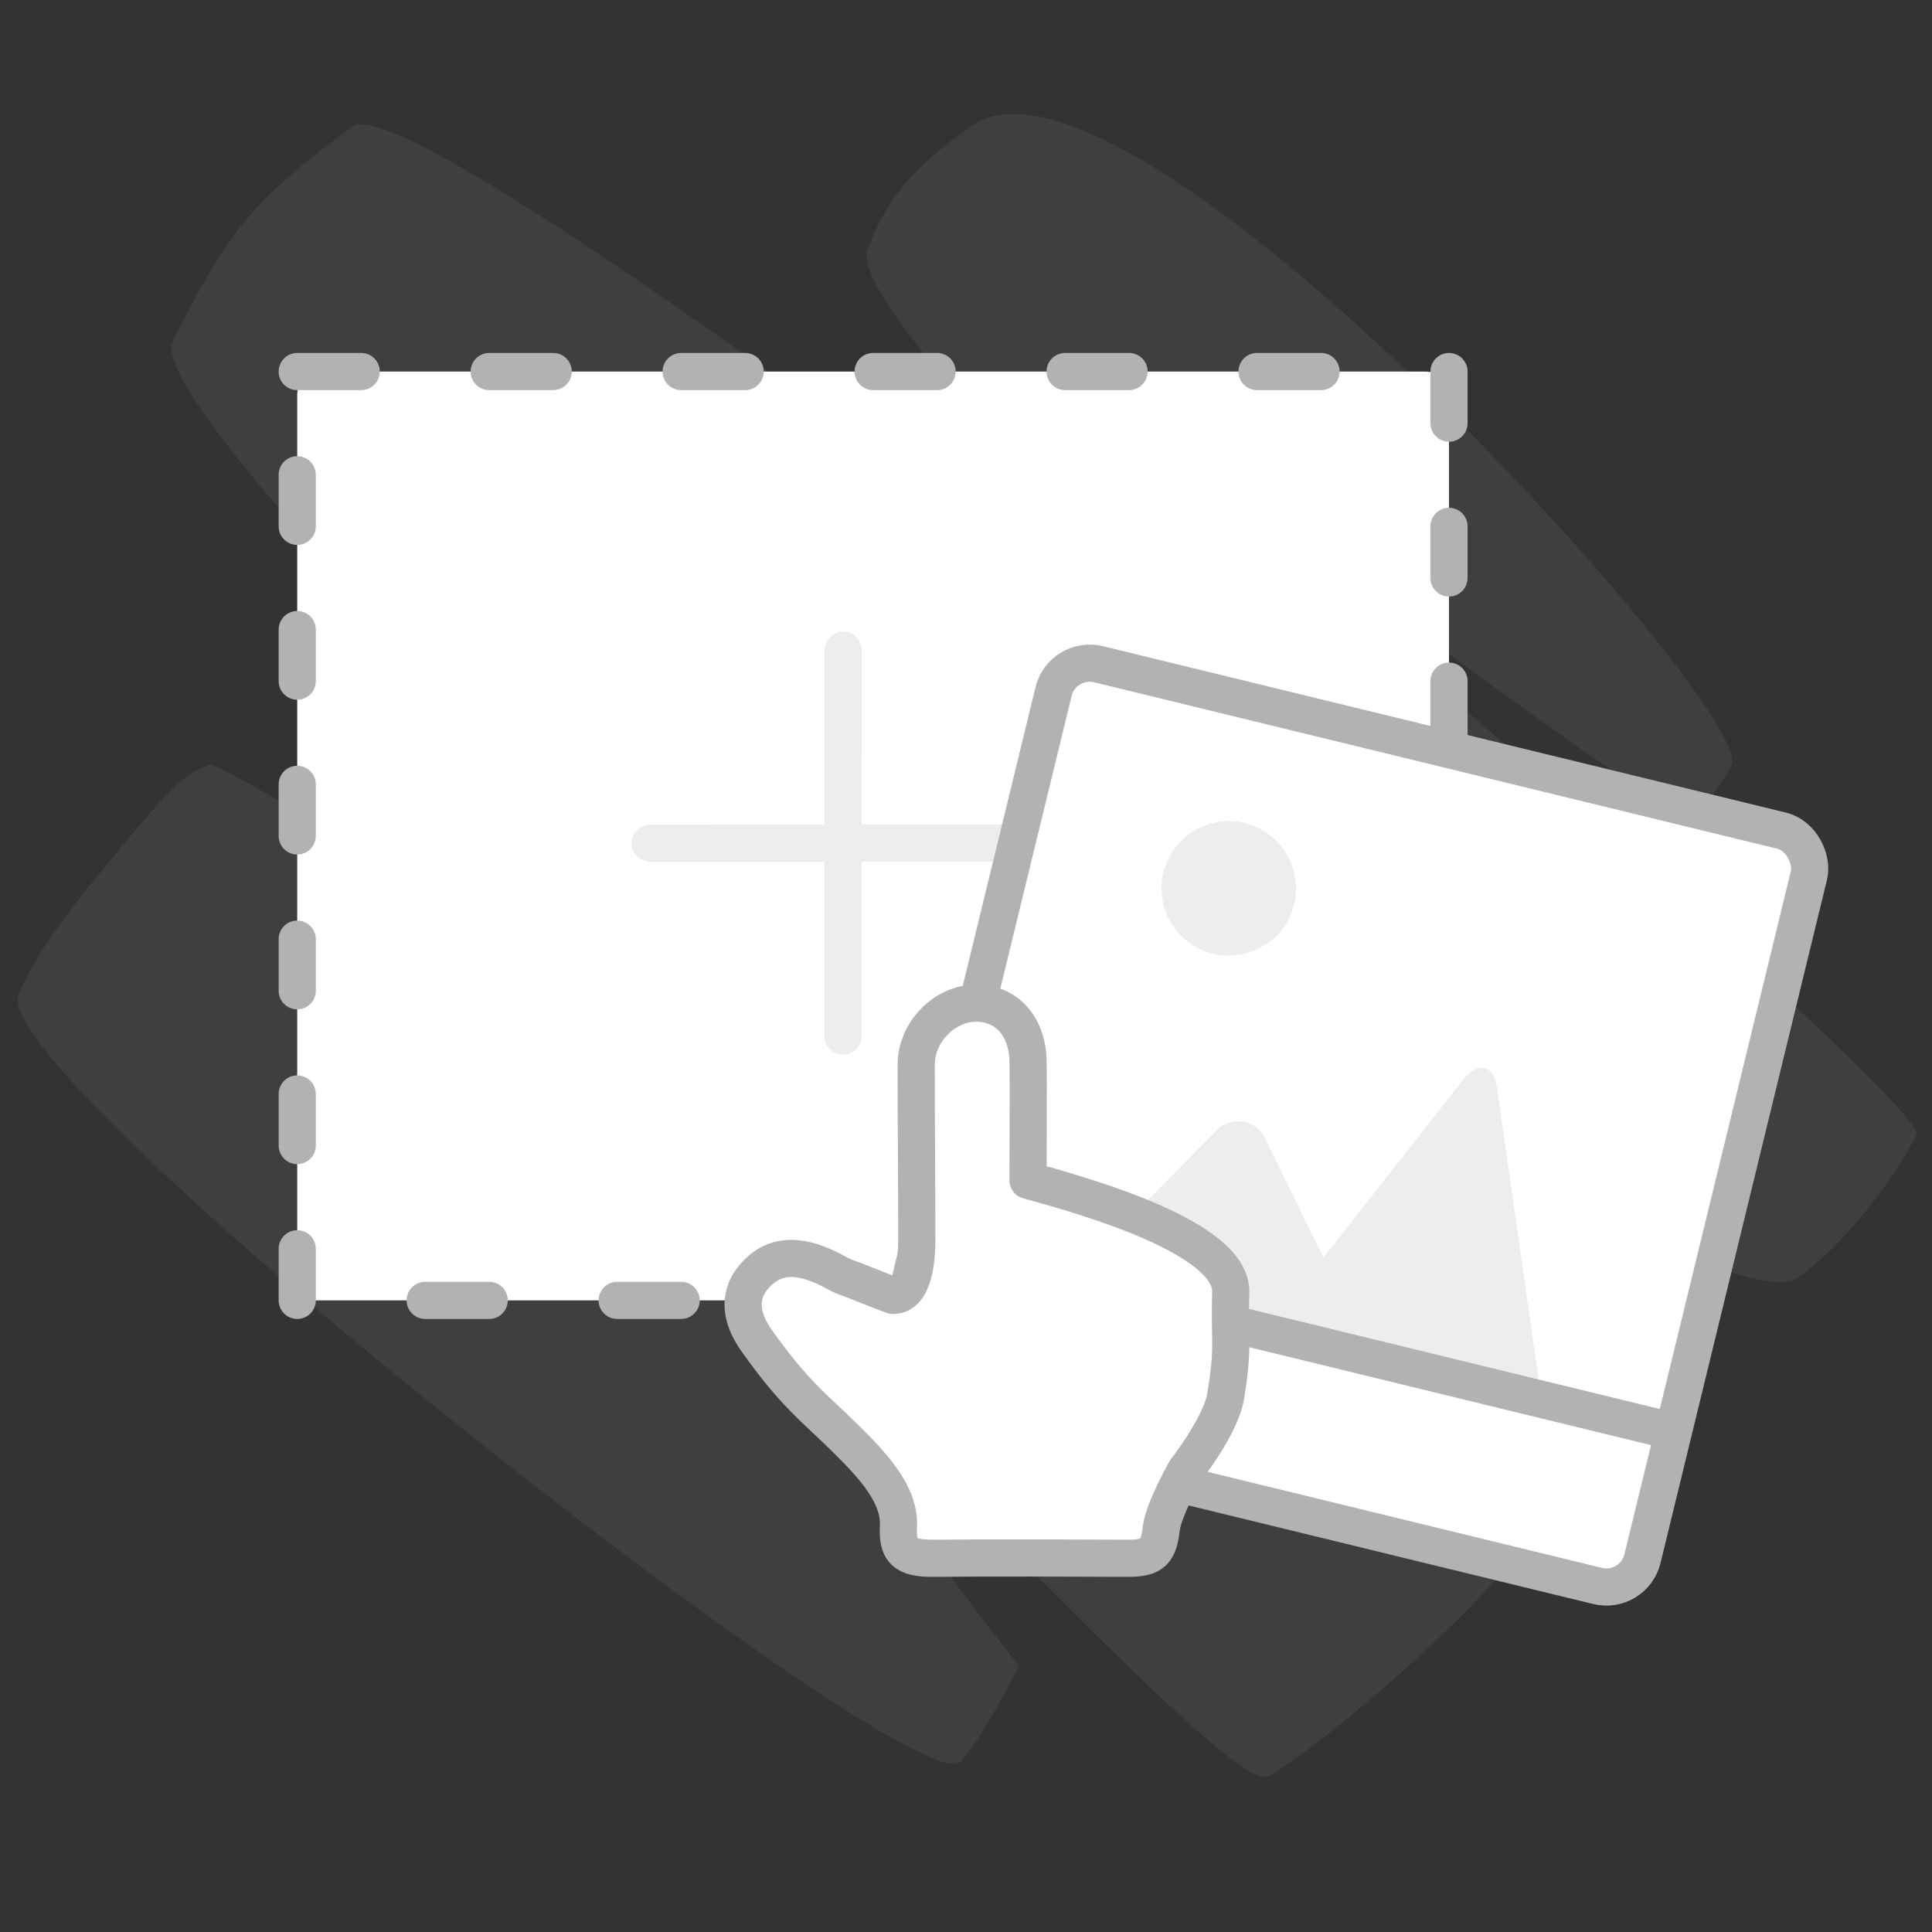 <svg width="52" height="52" viewBox="0 0 52 52" fill="none" xmlns="http://www.w3.org/2000/svg">
<rect x="0" y="0" width="52" height="52" fill="#333333" stroke="none"/>
<path opacity="0.1" d="M26.117 3.407C30.341 0.313 47.343 19.226 46.606 20.598C46.406 20.969 45.88 21.817 45.48 21.947C44.75 22.182 29.315 10.309 29.315 10.309C29.315 10.309 51.945 29.713 51.58 30.535C51.215 31.358 49.74 33.486 48.337 34.419C46.801 35.44 33.468 27.769 33.468 27.769C33.468 27.769 42.85 38.728 41.873 40.411C40.182 43.327 34.641 47.685 34.078 47.819C32.904 48.098 23.026 36.962 22.556 37.526C22.085 38.09 27.431 44.847 27.431 44.847C27.431 44.847 26.431 46.789 25.865 47.413C24.684 48.713 -0.467 28.965 0.499 26.756C1.09 25.404 2.172 24.108 3.498 22.52C4.823 20.933 5.073 20.795 5.641 20.598C6.209 20.401 28.005 34.31 28.005 34.31C28.005 34.31 3.529 11.409 4.649 9.184C6.165 6.173 6.776 5.429 9.474 3.407C11.296 2.04 39.166 23.873 39.166 23.873C39.166 23.873 22.573 8.804 23.35 6.72C23.939 5.14 24.757 4.403 26.117 3.407Z" fill="#B2B2B2"/>
<g clip-path="url(#clip0_410_509)">
<path d="M39 35H8V10.625C8 10.275 8.278 10 8.633 10H38.367C38.722 10 39 10.275 39 10.625V35Z" fill="white"/>
<path d="M8 14.167V12.778" stroke="#B2B2B2" stroke-miterlimit="10" stroke-linecap="round" stroke-linejoin="round"/>
<path d="M8 10H9.722" stroke="#B2B2B2" stroke-miterlimit="10" stroke-linecap="round" stroke-linejoin="round"/>
<path d="M13.167 10H14.889" stroke="#B2B2B2" stroke-miterlimit="10" stroke-linecap="round" stroke-linejoin="round"/>
<path d="M18.333 10H20.056" stroke="#B2B2B2" stroke-miterlimit="10" stroke-linecap="round" stroke-linejoin="round"/>
<path d="M23.5 10H25.222" stroke="#B2B2B2" stroke-miterlimit="10" stroke-linecap="round" stroke-linejoin="round"/>
<path d="M28.667 10H30.389" stroke="#B2B2B2" stroke-miterlimit="10" stroke-linecap="round" stroke-linejoin="round"/>
<path d="M33.833 10H35.556" stroke="#B2B2B2" stroke-miterlimit="10" stroke-linecap="round" stroke-linejoin="round"/>
<path d="M11.444 35H13.167" stroke="#B2B2B2" stroke-miterlimit="10" stroke-linecap="round" stroke-linejoin="round"/>
<path d="M16.611 35H18.333" stroke="#B2B2B2" stroke-miterlimit="10" stroke-linecap="round" stroke-linejoin="round"/>
<path d="M21.778 35H23.5" stroke="#B2B2B2" stroke-miterlimit="10" stroke-linecap="round" stroke-linejoin="round"/>
<path d="M26.945 35H28.667" stroke="#B2B2B2" stroke-miterlimit="10" stroke-linecap="round" stroke-linejoin="round"/>
<path d="M32.111 35H33.833" stroke="#B2B2B2" stroke-miterlimit="10" stroke-linecap="round" stroke-linejoin="round"/>
<path d="M39 10V11.389" stroke="#B2B2B2" stroke-miterlimit="10" stroke-linecap="round" stroke-linejoin="round"/>
<path d="M39 14.167V15.556" stroke="#B2B2B2" stroke-miterlimit="10" stroke-linecap="round" stroke-linejoin="round"/>
<path d="M39 18.333V19.722" stroke="#B2B2B2" stroke-miterlimit="10" stroke-linecap="round" stroke-linejoin="round"/>
<path d="M39 22.5V23.889" stroke="#B2B2B2" stroke-miterlimit="10" stroke-linecap="round" stroke-linejoin="round"/>
<path d="M39 26.667V28.055" stroke="#B2B2B2" stroke-miterlimit="10" stroke-linecap="round" stroke-linejoin="round"/>
<path d="M8 16.945V18.333" stroke="#B2B2B2" stroke-miterlimit="10" stroke-linecap="round" stroke-linejoin="round"/>
<path d="M8 21.111V22.5" stroke="#B2B2B2" stroke-miterlimit="10" stroke-linecap="round" stroke-linejoin="round"/>
<path d="M8 25.278V26.667" stroke="#B2B2B2" stroke-miterlimit="10" stroke-linecap="round" stroke-linejoin="round"/>
<path d="M8 29.444V30.833" stroke="#B2B2B2" stroke-miterlimit="10" stroke-linecap="round" stroke-linejoin="round"/>
<path d="M8 33.611V35" stroke="#B2B2B2" stroke-miterlimit="10" stroke-linecap="round" stroke-linejoin="round"/>
<path d="M39 30.833V32.222" stroke="#B2B2B2" stroke-miterlimit="10" stroke-linecap="round" stroke-linejoin="round"/>
<path d="M39 35H37.278" stroke="#B2B2B2" stroke-miterlimit="10" stroke-linecap="round" stroke-linejoin="round"/>
<path fill-rule="evenodd" clip-rule="evenodd" d="M17 22.695C17 22.419 17.224 22.195 17.5 22.195L22.193 22.193L22.195 17.5C22.195 17.224 22.419 17 22.695 17C22.971 17 23.195 17.224 23.195 17.5L23.193 22.192L27.885 22.19C28.161 22.19 28.385 22.414 28.385 22.69C28.385 22.966 28.161 23.19 27.885 23.19L23.192 23.192L23.19 27.885C23.19 28.161 22.966 28.385 22.69 28.385C22.414 28.385 22.19 28.161 22.19 27.885L22.192 23.193L17.5 23.195C17.224 23.195 17 22.971 17 22.695Z" fill="#EDEDED"/>
<rect x="28.594" y="17.641" width="20.924" height="16.095" rx="1" transform="rotate(13.692 28.594 17.641)" fill="white"/>
<rect x="24.784" y="33.279" width="20.924" height="4.829" rx="1" transform="rotate(13.692 24.784 33.279)" fill="white"/>
<path fill-rule="evenodd" clip-rule="evenodd" d="M34.831 24.338L34.81 24.424C34.537 25.343 33.582 25.897 32.643 25.668C32.213 25.564 31.853 25.31 31.611 24.978C31.308 24.556 31.181 24.02 31.313 23.48C31.32 23.449 31.328 23.418 31.343 23.389C31.615 22.477 32.562 21.921 33.501 22.15C34.212 22.323 34.725 22.904 34.848 23.588C34.897 23.832 34.894 24.08 34.831 24.338Z" fill="#EDEDED"/>
<path fill-rule="evenodd" clip-rule="evenodd" d="M41.438 37.336L28.928 34.289L32.698 30.477C32.878 30.248 33.168 30.145 33.455 30.19C33.735 30.233 33.976 30.433 34.077 30.698L35.62 33.848L39.378 29.065C39.787 28.543 40.207 28.654 40.297 29.305L41.438 37.336Z" fill="#EDEDED"/>
<rect x="28.594" y="17.641" width="20.924" height="20.924" rx="1" transform="rotate(13.692 28.594 17.641)" stroke="#B2B2B2" stroke-linejoin="round"/>
<line x1="24.712" y1="33.575" x2="45.041" y2="38.528" stroke="#B2B2B2"/>
<path d="M27.669 31.77C27.669 30.947 27.683 29.073 27.669 28.541C27.644 27.603 27.075 26.979 26.23 27.001C25.421 27.021 24.66 27.774 24.66 28.657C24.66 30.304 24.675 31.771 24.675 33.398C24.675 33.887 24.602 34.861 24.039 34.867C23.584 34.705 23.228 34.544 22.774 34.38C22.685 34.348 22.601 34.307 22.519 34.261C21.596 33.744 20.884 33.725 20.345 34.303C19.821 34.865 19.95 35.494 20.36 36.075C21.372 37.507 21.919 37.893 22.708 38.668C23.496 39.444 24.231 40.222 24.181 41.102C24.139 41.849 24.476 41.948 25.208 41.941C26.901 41.924 28.668 41.936 30.361 41.941C31.041 41.943 31.18 41.755 31.256 41.141C31.323 40.602 31.918 39.569 31.918 39.569C31.918 39.569 32.859 38.368 32.988 37.583C33.214 36.204 33.084 36.16 33.125 34.757C33.126 33.309 29.286 32.213 27.669 31.77Z" fill="white" stroke="#B2B2B2" stroke-miterlimit="10" stroke-linecap="round" stroke-linejoin="round"/>
</g>
<defs>
<clipPath id="clip0_410_509">
<rect width="52" height="52" fill="white"/>
</clipPath>
</defs>
</svg>
